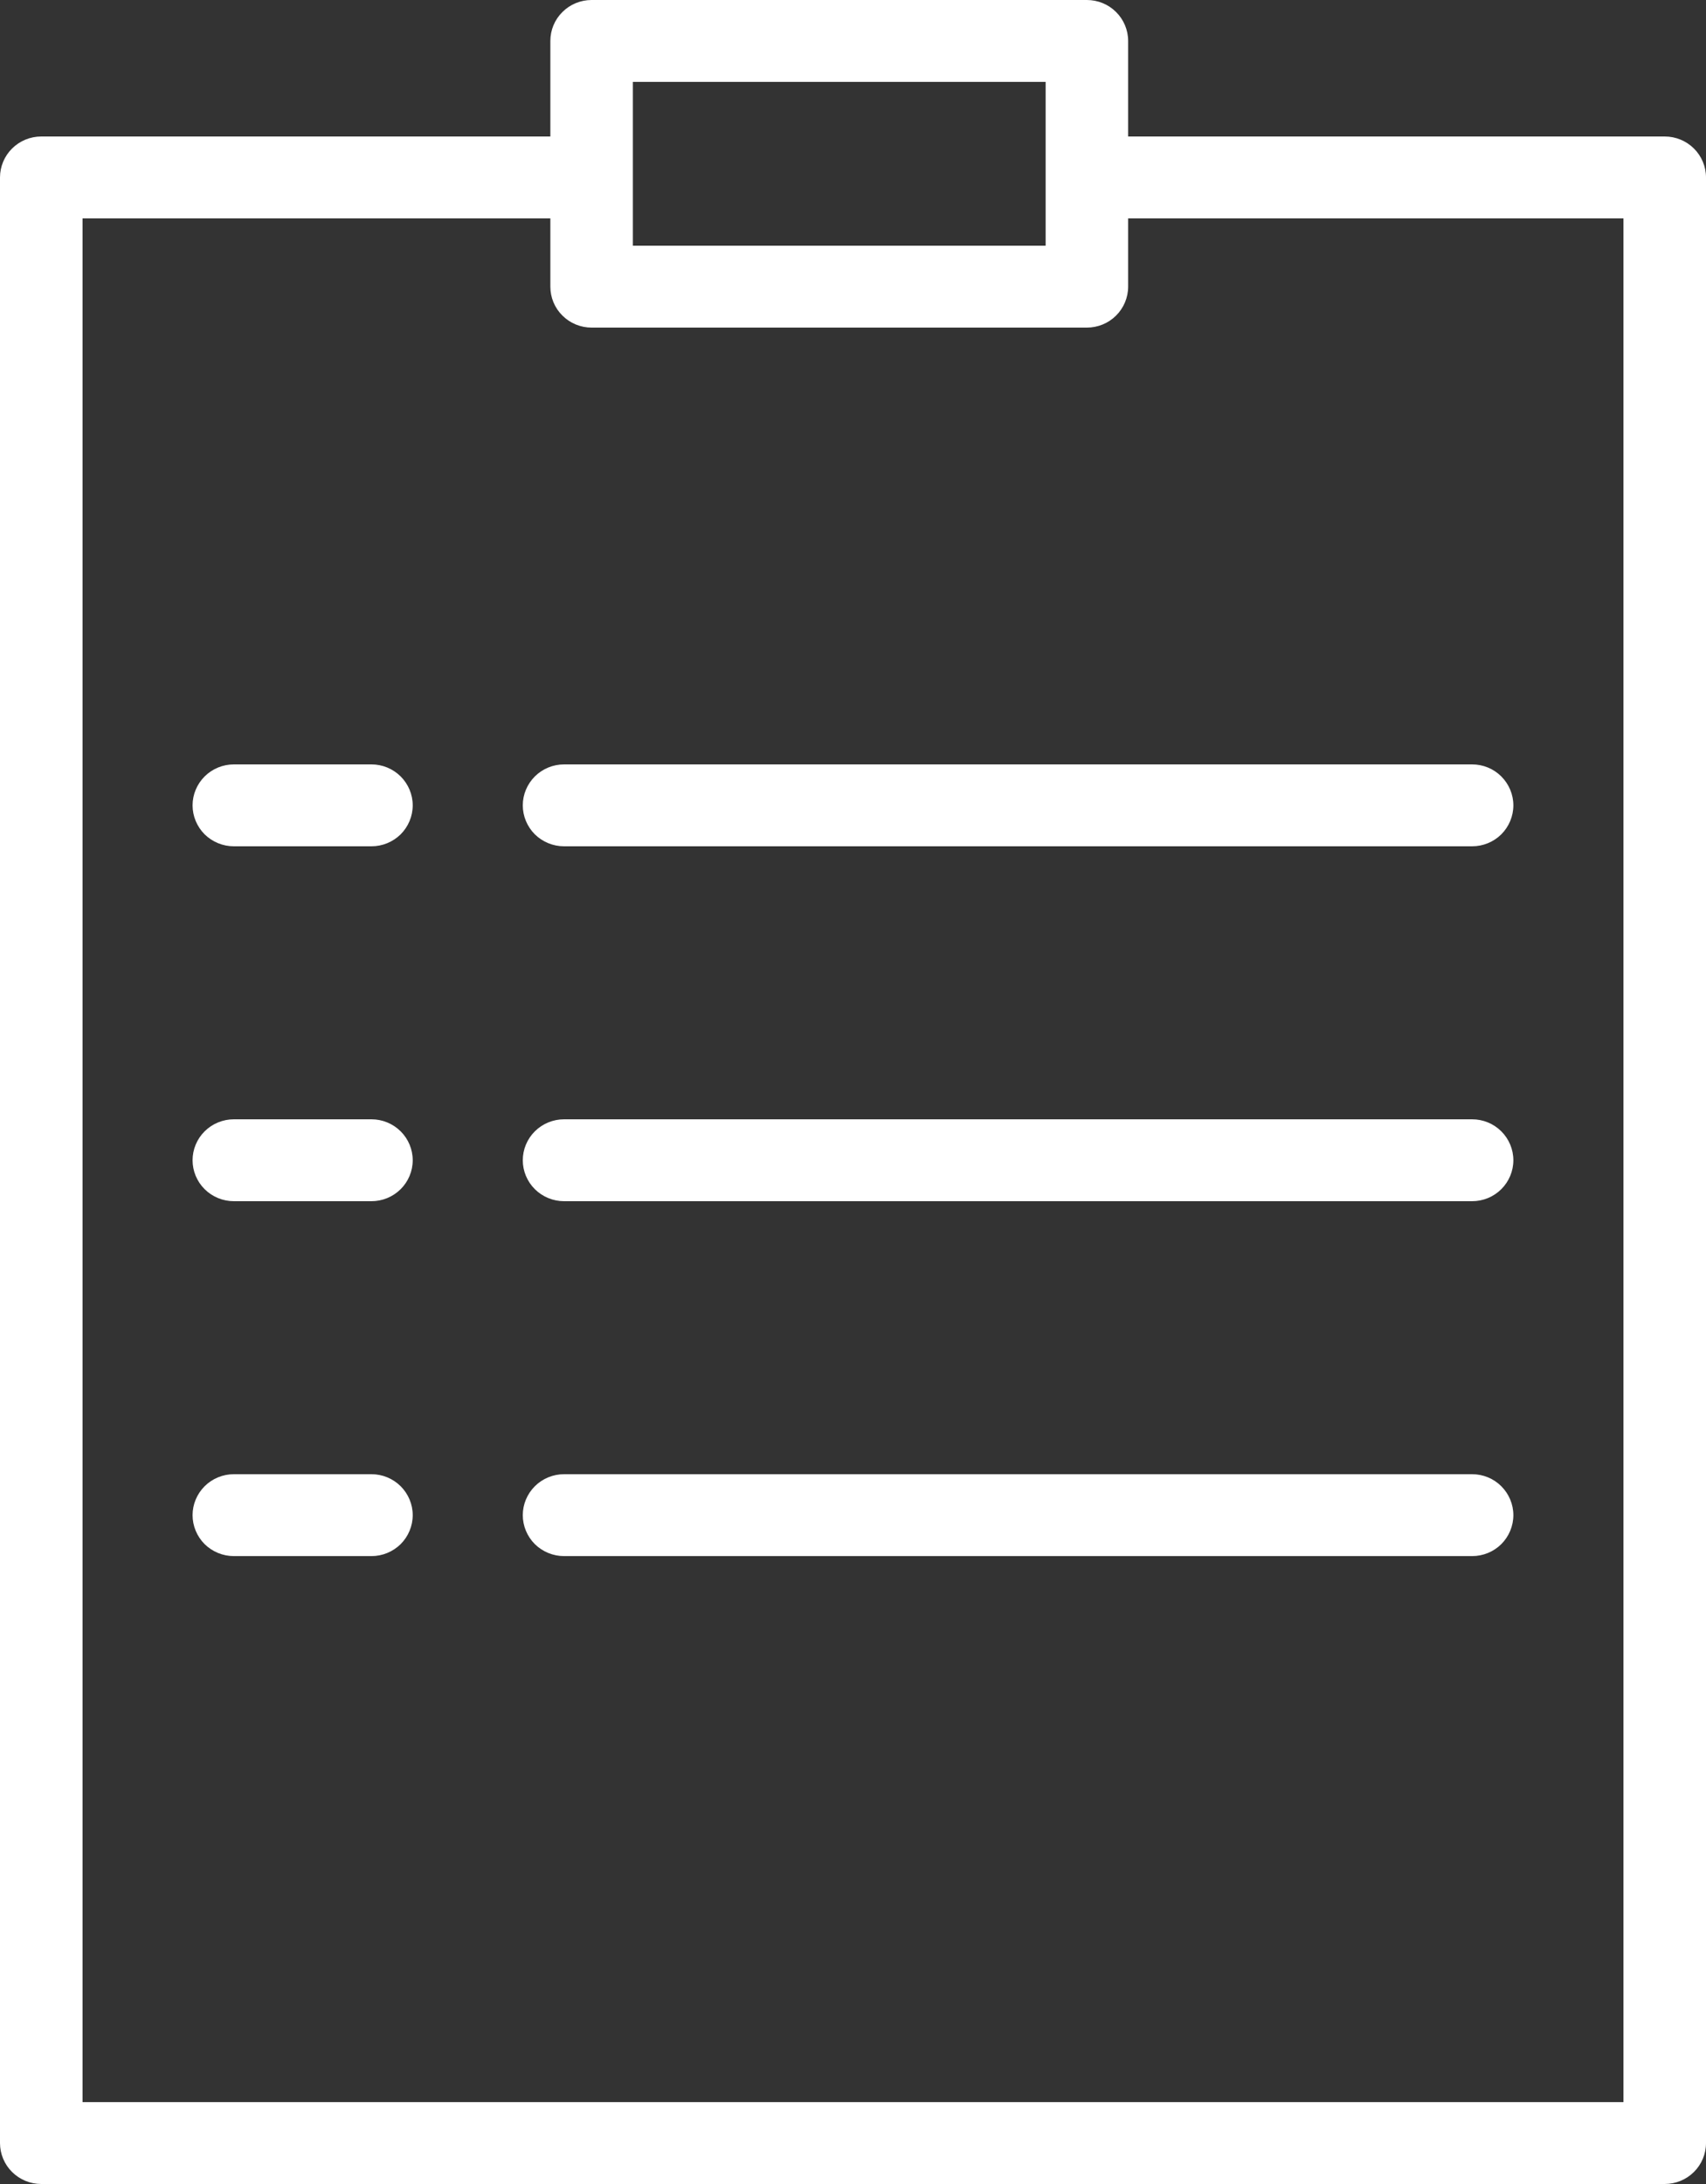 <svg width="25" height="32" viewBox="0 0 25 32" fill="none" xmlns="http://www.w3.org/2000/svg">
<rect x="0" y="0" width="25" height="32" fill="#333333" stroke="none"/>
<path d="M24.395 2H16.532V0.6C16.532 0.441 16.468 0.288 16.355 0.176C16.242 0.063 16.088 0 15.927 0H8.669C8.509 0 8.355 0.063 8.242 0.176C8.128 0.288 8.065 0.441 8.065 0.6V2H0.605C0.444 2 0.291 2.063 0.177 2.176C0.064 2.288 0 2.441 0 2.6V31.4C0 31.559 0.064 31.712 0.177 31.824C0.291 31.937 0.444 32 0.605 32H24.395C24.556 32 24.709 31.937 24.823 31.824C24.936 31.712 25 31.559 25 31.4V2.6C25 2.441 24.936 2.288 24.823 2.176C24.709 2.063 24.556 2 24.395 2ZM9.274 1.2H15.323V3.6H9.274V1.2ZM23.79 30.8H1.21V3.2H8.065V4.2C8.065 4.359 8.128 4.512 8.242 4.624C8.355 4.737 8.509 4.8 8.669 4.8H15.927C16.088 4.8 16.242 4.737 16.355 4.624C16.468 4.512 16.532 4.359 16.532 4.2V3.2H23.79V30.8Z" fill="white"/>
<path d="M5.443 11.2H3.427C3.267 11.2 3.113 11.263 2.999 11.376C2.886 11.489 2.822 11.641 2.822 11.8C2.822 11.959 2.886 12.112 2.999 12.225C3.113 12.337 3.267 12.4 3.427 12.4H5.443C5.604 12.4 5.757 12.337 5.871 12.225C5.984 12.112 6.048 11.959 6.048 11.8C6.048 11.641 5.984 11.489 5.871 11.376C5.757 11.263 5.604 11.2 5.443 11.2Z" fill="white"/>
<path d="M8.266 11.2C8.106 11.2 7.952 11.263 7.838 11.376C7.725 11.489 7.661 11.641 7.661 11.8C7.661 11.959 7.725 12.112 7.838 12.225C7.952 12.337 8.106 12.4 8.266 12.4H21.572C21.733 12.4 21.887 12.337 22 12.225C22.113 12.112 22.177 11.959 22.177 11.8C22.177 11.641 22.113 11.489 22 11.376C21.887 11.263 21.733 11.2 21.572 11.2H8.266Z" fill="white"/>
<path d="M5.443 16.4H3.427C3.267 16.4 3.113 16.463 2.999 16.576C2.886 16.688 2.822 16.841 2.822 17C2.822 17.159 2.886 17.312 2.999 17.424C3.113 17.537 3.267 17.6 3.427 17.6H5.443C5.604 17.6 5.757 17.537 5.871 17.424C5.984 17.312 6.048 17.159 6.048 17C6.048 16.841 5.984 16.688 5.871 16.576C5.757 16.463 5.604 16.4 5.443 16.4V16.4Z" fill="white"/>
<path d="M21.572 16.4H8.266C8.106 16.4 7.952 16.463 7.838 16.576C7.725 16.688 7.661 16.841 7.661 17C7.661 17.159 7.725 17.312 7.838 17.424C7.952 17.537 8.106 17.6 8.266 17.6H21.572C21.733 17.6 21.887 17.537 22 17.424C22.113 17.312 22.177 17.159 22.177 17C22.177 16.841 22.113 16.688 22 16.576C21.887 16.463 21.733 16.4 21.572 16.4V16.4Z" fill="white"/>
<path d="M5.443 21.6H3.427C3.267 21.6 3.113 21.663 2.999 21.776C2.886 21.889 2.822 22.041 2.822 22.2C2.822 22.359 2.886 22.512 2.999 22.625C3.113 22.737 3.267 22.8 3.427 22.8H5.443C5.604 22.8 5.757 22.737 5.871 22.625C5.984 22.512 6.048 22.359 6.048 22.2C6.048 22.041 5.984 21.889 5.871 21.776C5.757 21.663 5.604 21.6 5.443 21.6Z" fill="white"/>
<path d="M21.572 21.6H8.266C8.106 21.6 7.952 21.663 7.838 21.776C7.725 21.889 7.661 22.041 7.661 22.2C7.661 22.359 7.725 22.512 7.838 22.625C7.952 22.737 8.106 22.8 8.266 22.8H21.572C21.733 22.8 21.887 22.737 22 22.625C22.113 22.512 22.177 22.359 22.177 22.2C22.177 22.041 22.113 21.889 22 21.776C21.887 21.663 21.733 21.6 21.572 21.6Z" fill="white"/>
</svg>
